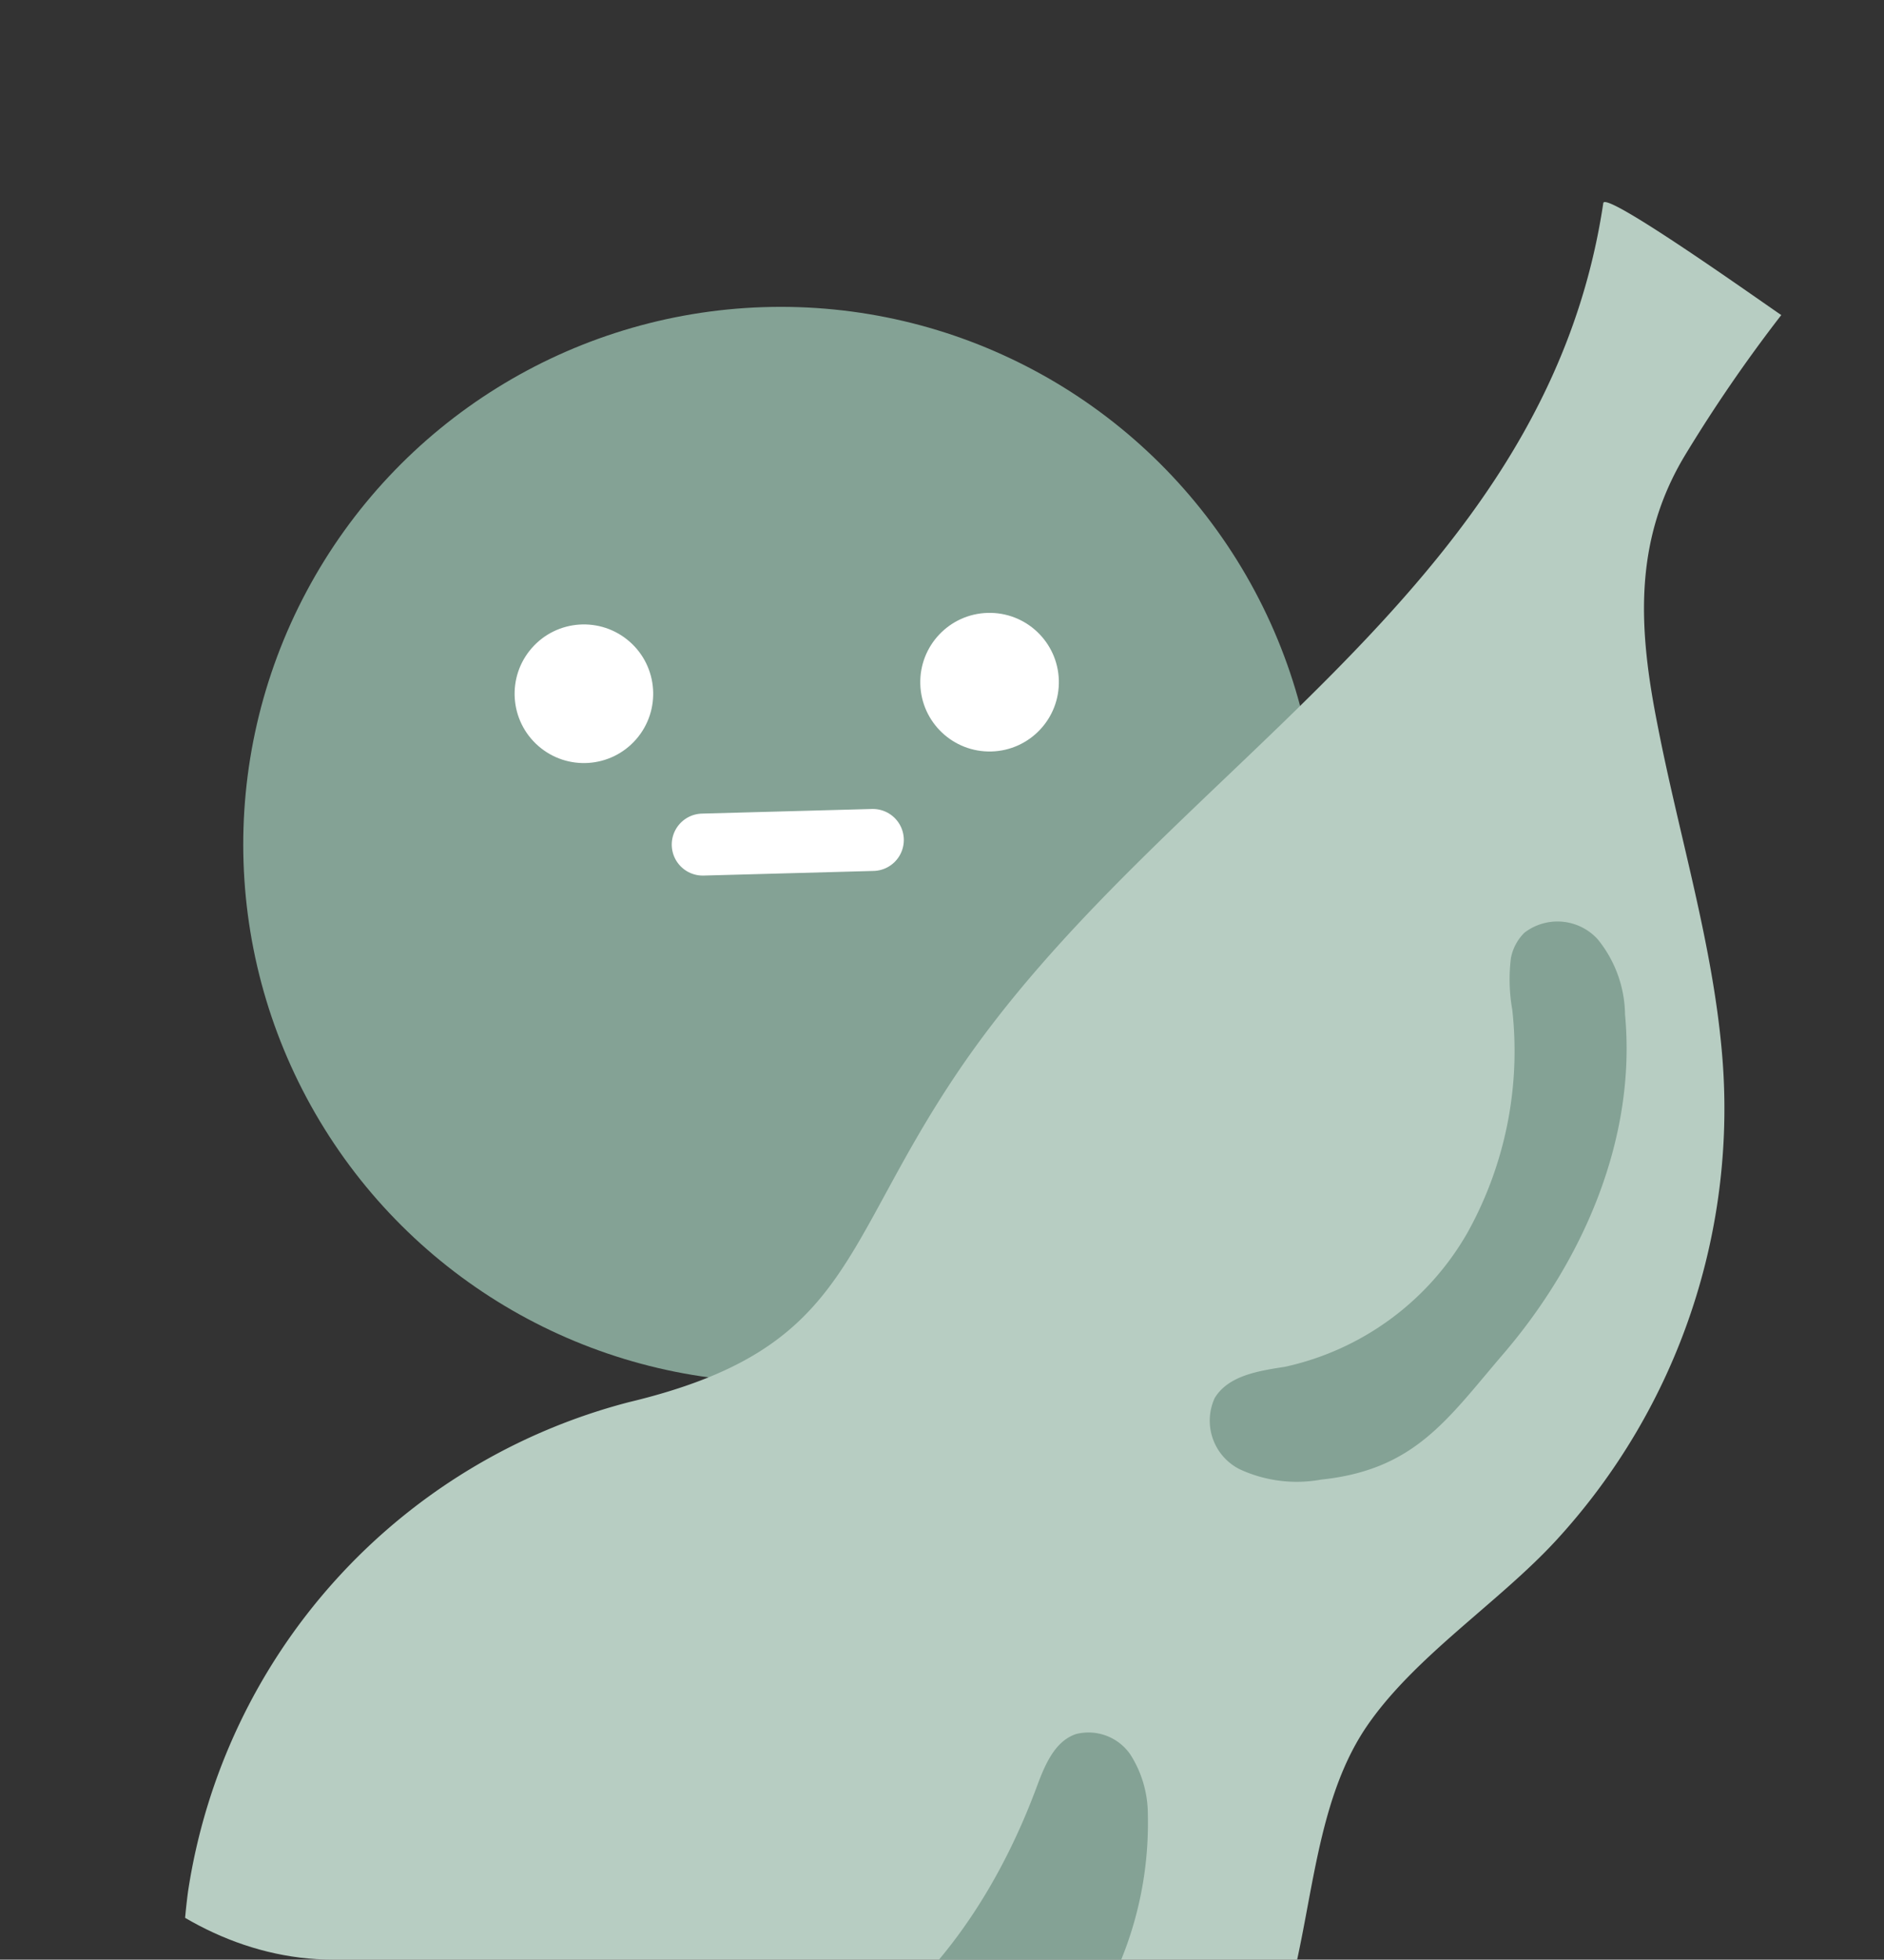 <svg id="圖層_1" data-name="圖層 1" xmlns="http://www.w3.org/2000/svg" xmlns:xlink="http://www.w3.org/1999/xlink" viewBox="0 0 69.33 72.09"><rect x="0" y="0" width="69.33" height="72.09" fill="#333333" stroke="none"/><defs><style>.cls-1,.cls-5{fill:none;}.cls-2{clip-path:url(#clip-path);}.cls-3{fill:#84a295;}.cls-4{fill:#fff;}.cls-5{stroke:#fff;stroke-linecap:round;stroke-linejoin:round;stroke-width:2.28px;}.cls-6{fill:#b7cdc2;}</style><clipPath id="clip-path"><rect class="cls-1" x="0.26" y="2.76" width="69.33" height="69.33" rx="12" ry="12"/></clipPath></defs><title>avatar</title><g class="cls-2"><rect class="cls-1" x="0.26" y="2.76" width="69.33" height="69.33" rx="12" ry="12"/><circle class="cls-3" cx="28.73" cy="31.07" r="19.78" transform="translate(-12.08 19.88) rotate(-31.91)"/><circle class="cls-4" cx="21.49" cy="25.52" r="2.55" transform="translate(-11.87 24.91) rotate(-48.85)"/><circle class="cls-4" cx="36.42" cy="25.09" r="2.55" transform="translate(-0.67 1) rotate(-1.55)"/><line class="cls-5" x1="25.86" y1="31.07" x2="32.12" y2="30.9"/><path class="cls-6" d="M61,26.69c-.7-3.52-.91-6.75,1-9.93a55,55,0,0,1,3.55-5.17C64.92,11.17,59.07,7,59,7.47,56.84,21.93,42.65,28.36,35.15,39.58c-4.31,6.44-3.9,10.06-12,12a22,22,0,0,0-16.23,18C6,76.54,8.27,84.35,4.31,90.11c1-1.52,11.28.06,13.15.06A44.43,44.43,0,0,0,32.19,88C38.66,85.73,44.55,81.08,47,74.68c1.33-3.5,1.15-8,3.28-11.15,1.76-2.59,4.89-4.58,7-6.88a23.46,23.46,0,0,0,6.08-18C63,34.63,61.78,30.7,61,26.69Z"/><path class="cls-3" d="M55.6,35.25a1.78,1.78,0,0,1,.5-.94,2,2,0,0,1,2.7.25,4.47,4.47,0,0,1,1,2.76c.43,4.58-1.56,9.09-4.49,12.5-2.05,2.39-3.24,4.25-6.69,4.61a5,5,0,0,1-3-.38,2,2,0,0,1-.92-2.62c.51-.84,1.64-1,2.59-1.15A10.26,10.26,0,0,0,54,45.35a13.74,13.74,0,0,0,1.65-8.21A6.4,6.4,0,0,1,55.6,35.25Z"/><path class="cls-3" d="M38.13,65.79c.3-.81.66-1.73,1.47-2a1.87,1.87,0,0,1,2,.76,4.1,4.1,0,0,1,.64,2.21,13.32,13.32,0,0,1-3.08,8.83,24.18,24.18,0,0,1-7.42,5.93c-2.85,1.57-6.8,3.06-10,1.56s-3-2.85-.62-4.36,6.2-1.43,8.9-2.9C34,73.7,36.6,69.88,38.13,65.79Z"/></g></svg>